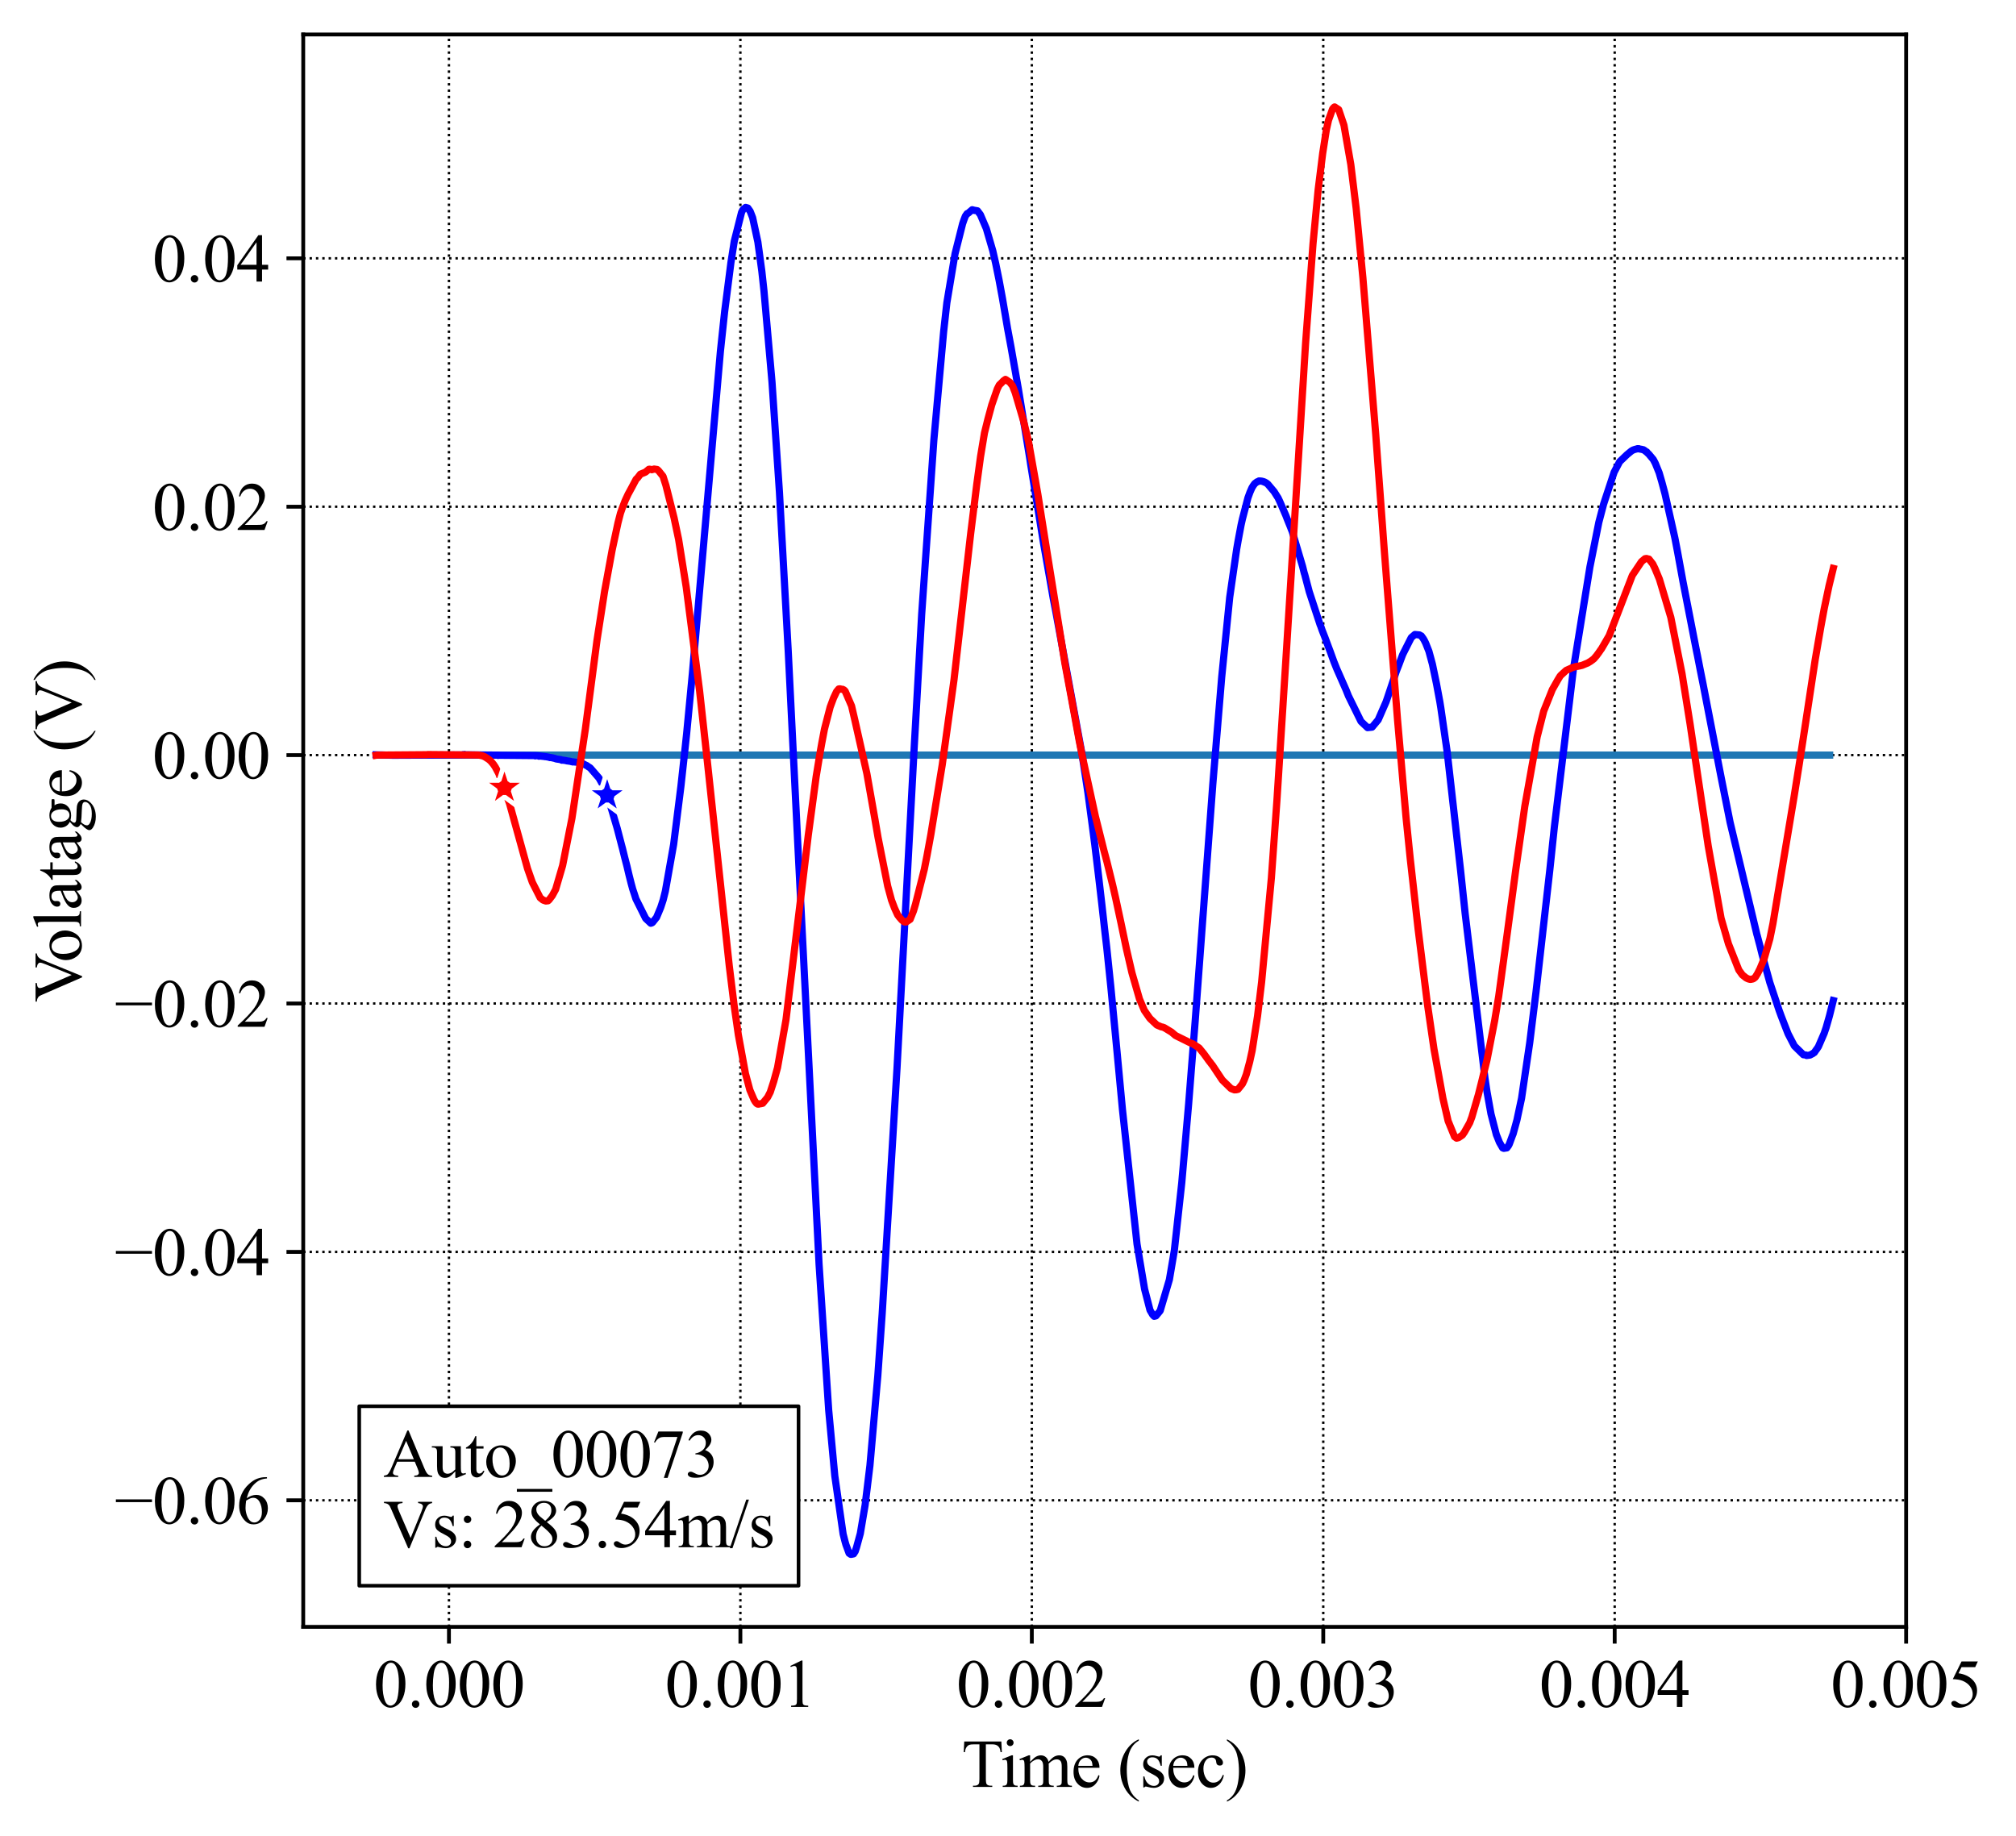 <?xml version="1.0" encoding="utf-8" standalone="no"?>
<!DOCTYPE svg PUBLIC "-//W3C//DTD SVG 1.1//EN"
  "http://www.w3.org/Graphics/SVG/1.1/DTD/svg11.dtd">
<svg height="383.472pt" version="1.1" viewBox="0 0 421.087 383.472" width="421.087pt" xmlns="http://www.w3.org/2000/svg" xmlns:xlink="http://www.w3.org/1999/xlink">
 <defs>
  <style type="text/css">*{stroke-linecap:butt;stroke-linejoin:round;}</style>
 </defs>
 <g id="figure_1">
  <g id="patch_1">
   <path d="M 0 383.472 
L 421.087 383.472 
L 421.087 0 
L 0 0 
z
" style="fill:#ffffff;"/>
  </g>
  <g id="axes_1">
   <g id="patch_2">
    <path d="M 63.337 339.84 
L 398.137 339.84 
L 398.137 7.2 
L 63.337 7.2 
z
" style="fill:#ffffff;"/>
   </g>
   <g id="matplotlib.axis_1">
    <g id="xtick_1">
     <g id="line2d_1">
      <path clip-path="url(#pf84d9de9af)" d="M 93.773 339.84 
L 93.773 7.2 
" style="fill:none;stroke:#000000;stroke-dasharray:0.5,0.825;stroke-dashoffset:0;stroke-width:0.5;"/>
     </g>
     <g id="line2d_2">
      <defs>
       <path d="M 0 0 
L 0 3.5 
" id="md1c9719a63" style="stroke:#000000;stroke-width:0.8;"/>
      </defs>
      <g>
       <use style="stroke:#000000;stroke-width:0.8;" x="93.773" xlink:href="#md1c9719a63" y="339.84"/>
      </g>
     </g>
     <g id="text_1">
      <!-- 0.000 -->
      <g transform="translate(78.023 356.561)scale(0.14 -0.14)">
       <defs>
        <path d="M 231 2094 
Q 231 2819 450 3342 
Q 669 3866 1031 4122 
Q 1313 4325 1613 4325 
Q 2100 4325 2488 3828 
Q 2972 3213 2972 2159 
Q 2972 1422 2759 906 
Q 2547 391 2217 158 
Q 1888 -75 1581 -75 
Q 975 -75 572 641 
Q 231 1244 231 2094 
z
M 844 2016 
Q 844 1141 1059 588 
Q 1238 122 1591 122 
Q 1759 122 1940 273 
Q 2122 425 2216 781 
Q 2359 1319 2359 2297 
Q 2359 3022 2209 3506 
Q 2097 3866 1919 4016 
Q 1791 4119 1609 4119 
Q 1397 4119 1231 3928 
Q 1006 3669 925 3112 
Q 844 2556 844 2016 
z
" id="TimesNewRomanPSMT-30" transform="scale(0.016)"/>
        <path d="M 800 606 
Q 947 606 1047 504 
Q 1147 403 1147 259 
Q 1147 116 1045 14 
Q 944 -88 800 -88 
Q 656 -88 554 14 
Q 453 116 453 259 
Q 453 406 554 506 
Q 656 606 800 606 
z
" id="TimesNewRomanPSMT-2e" transform="scale(0.016)"/>
       </defs>
       <use xlink:href="#TimesNewRomanPSMT-30"/>
       <use x="50" xlink:href="#TimesNewRomanPSMT-2e"/>
       <use x="75" xlink:href="#TimesNewRomanPSMT-30"/>
       <use x="125" xlink:href="#TimesNewRomanPSMT-30"/>
       <use x="175" xlink:href="#TimesNewRomanPSMT-30"/>
      </g>
     </g>
    </g>
    <g id="xtick_2">
     <g id="line2d_3">
      <path clip-path="url(#pf84d9de9af)" d="M 154.646 339.84 
L 154.646 7.2 
" style="fill:none;stroke:#000000;stroke-dasharray:0.5,0.825;stroke-dashoffset:0;stroke-width:0.5;"/>
     </g>
     <g id="line2d_4">
      <g>
       <use style="stroke:#000000;stroke-width:0.8;" x="154.646" xlink:href="#md1c9719a63" y="339.84"/>
      </g>
     </g>
     <g id="text_2">
      <!-- 0.001 -->
      <g transform="translate(138.896 356.561)scale(0.14 -0.14)">
       <defs>
        <path d="M 750 3822 
L 1781 4325 
L 1884 4325 
L 1884 747 
Q 1884 391 1914 303 
Q 1944 216 2037 169 
Q 2131 122 2419 116 
L 2419 0 
L 825 0 
L 825 116 
Q 1125 122 1212 167 
Q 1300 213 1334 289 
Q 1369 366 1369 747 
L 1369 3034 
Q 1369 3497 1338 3628 
Q 1316 3728 1258 3775 
Q 1200 3822 1119 3822 
Q 1003 3822 797 3725 
L 750 3822 
z
" id="TimesNewRomanPSMT-31" transform="scale(0.016)"/>
       </defs>
       <use xlink:href="#TimesNewRomanPSMT-30"/>
       <use x="50" xlink:href="#TimesNewRomanPSMT-2e"/>
       <use x="75" xlink:href="#TimesNewRomanPSMT-30"/>
       <use x="125" xlink:href="#TimesNewRomanPSMT-30"/>
       <use x="175" xlink:href="#TimesNewRomanPSMT-31"/>
      </g>
     </g>
    </g>
    <g id="xtick_3">
     <g id="line2d_5">
      <path clip-path="url(#pf84d9de9af)" d="M 215.519 339.84 
L 215.519 7.2 
" style="fill:none;stroke:#000000;stroke-dasharray:0.5,0.825;stroke-dashoffset:0;stroke-width:0.5;"/>
     </g>
     <g id="line2d_6">
      <g>
       <use style="stroke:#000000;stroke-width:0.8;" x="215.519" xlink:href="#md1c9719a63" y="339.84"/>
      </g>
     </g>
     <g id="text_3">
      <!-- 0.002 -->
      <g transform="translate(199.769 356.561)scale(0.14 -0.14)">
       <defs>
        <path d="M 2934 816 
L 2638 0 
L 138 0 
L 138 116 
Q 1241 1122 1691 1759 
Q 2141 2397 2141 2925 
Q 2141 3328 1894 3587 
Q 1647 3847 1303 3847 
Q 991 3847 742 3664 
Q 494 3481 375 3128 
L 259 3128 
Q 338 3706 661 4015 
Q 984 4325 1469 4325 
Q 1984 4325 2329 3994 
Q 2675 3663 2675 3213 
Q 2675 2891 2525 2569 
Q 2294 2063 1775 1497 
Q 997 647 803 472 
L 1909 472 
Q 2247 472 2383 497 
Q 2519 522 2628 598 
Q 2738 675 2819 816 
L 2934 816 
z
" id="TimesNewRomanPSMT-32" transform="scale(0.016)"/>
       </defs>
       <use xlink:href="#TimesNewRomanPSMT-30"/>
       <use x="50" xlink:href="#TimesNewRomanPSMT-2e"/>
       <use x="75" xlink:href="#TimesNewRomanPSMT-30"/>
       <use x="125" xlink:href="#TimesNewRomanPSMT-30"/>
       <use x="175" xlink:href="#TimesNewRomanPSMT-32"/>
      </g>
     </g>
    </g>
    <g id="xtick_4">
     <g id="line2d_7">
      <path clip-path="url(#pf84d9de9af)" d="M 276.391 339.84 
L 276.391 7.2 
" style="fill:none;stroke:#000000;stroke-dasharray:0.5,0.825;stroke-dashoffset:0;stroke-width:0.5;"/>
     </g>
     <g id="line2d_8">
      <g>
       <use style="stroke:#000000;stroke-width:0.8;" x="276.391" xlink:href="#md1c9719a63" y="339.84"/>
      </g>
     </g>
     <g id="text_4">
      <!-- 0.003 -->
      <g transform="translate(260.641 356.561)scale(0.14 -0.14)">
       <defs>
        <path d="M 325 3431 
Q 506 3859 782 4092 
Q 1059 4325 1472 4325 
Q 1981 4325 2253 3994 
Q 2459 3747 2459 3466 
Q 2459 3003 1878 2509 
Q 2269 2356 2469 2072 
Q 2669 1788 2669 1403 
Q 2669 853 2319 450 
Q 1863 -75 997 -75 
Q 569 -75 414 31 
Q 259 138 259 259 
Q 259 350 332 419 
Q 406 488 509 488 
Q 588 488 669 463 
Q 722 447 909 348 
Q 1097 250 1169 231 
Q 1284 197 1416 197 
Q 1734 197 1970 444 
Q 2206 691 2206 1028 
Q 2206 1275 2097 1509 
Q 2016 1684 1919 1775 
Q 1784 1900 1550 2001 
Q 1316 2103 1072 2103 
L 972 2103 
L 972 2197 
Q 1219 2228 1467 2375 
Q 1716 2522 1828 2728 
Q 1941 2934 1941 3181 
Q 1941 3503 1739 3701 
Q 1538 3900 1238 3900 
Q 753 3900 428 3381 
L 325 3431 
z
" id="TimesNewRomanPSMT-33" transform="scale(0.016)"/>
       </defs>
       <use xlink:href="#TimesNewRomanPSMT-30"/>
       <use x="50" xlink:href="#TimesNewRomanPSMT-2e"/>
       <use x="75" xlink:href="#TimesNewRomanPSMT-30"/>
       <use x="125" xlink:href="#TimesNewRomanPSMT-30"/>
       <use x="175" xlink:href="#TimesNewRomanPSMT-33"/>
      </g>
     </g>
    </g>
    <g id="xtick_5">
     <g id="line2d_9">
      <path clip-path="url(#pf84d9de9af)" d="M 337.264 339.84 
L 337.264 7.2 
" style="fill:none;stroke:#000000;stroke-dasharray:0.5,0.825;stroke-dashoffset:0;stroke-width:0.5;"/>
     </g>
     <g id="line2d_10">
      <g>
       <use style="stroke:#000000;stroke-width:0.8;" x="337.264" xlink:href="#md1c9719a63" y="339.84"/>
      </g>
     </g>
     <g id="text_5">
      <!-- 0.004 -->
      <g transform="translate(321.514 356.561)scale(0.14 -0.14)">
       <defs>
        <path d="M 2978 1563 
L 2978 1119 
L 2409 1119 
L 2409 0 
L 1894 0 
L 1894 1119 
L 100 1119 
L 100 1519 
L 2066 4325 
L 2409 4325 
L 2409 1563 
L 2978 1563 
z
M 1894 1563 
L 1894 3666 
L 406 1563 
L 1894 1563 
z
" id="TimesNewRomanPSMT-34" transform="scale(0.016)"/>
       </defs>
       <use xlink:href="#TimesNewRomanPSMT-30"/>
       <use x="50" xlink:href="#TimesNewRomanPSMT-2e"/>
       <use x="75" xlink:href="#TimesNewRomanPSMT-30"/>
       <use x="125" xlink:href="#TimesNewRomanPSMT-30"/>
       <use x="175" xlink:href="#TimesNewRomanPSMT-34"/>
      </g>
     </g>
    </g>
    <g id="xtick_6">
     <g id="line2d_11">
      <path clip-path="url(#pf84d9de9af)" d="M 398.137 339.84 
L 398.137 7.2 
" style="fill:none;stroke:#000000;stroke-dasharray:0.5,0.825;stroke-dashoffset:0;stroke-width:0.5;"/>
     </g>
     <g id="line2d_12">
      <g>
       <use style="stroke:#000000;stroke-width:0.8;" x="398.137" xlink:href="#md1c9719a63" y="339.84"/>
      </g>
     </g>
     <g id="text_6">
      <!-- 0.005 -->
      <g transform="translate(382.387 356.561)scale(0.14 -0.14)">
       <defs>
        <path d="M 2778 4238 
L 2534 3706 
L 1259 3706 
L 981 3138 
Q 1809 3016 2294 2522 
Q 2709 2097 2709 1522 
Q 2709 1188 2573 903 
Q 2438 619 2231 419 
Q 2025 219 1772 97 
Q 1413 -75 1034 -75 
Q 653 -75 479 54 
Q 306 184 306 341 
Q 306 428 378 495 
Q 450 563 559 563 
Q 641 563 702 538 
Q 763 513 909 409 
Q 1144 247 1384 247 
Q 1750 247 2026 523 
Q 2303 800 2303 1197 
Q 2303 1581 2056 1914 
Q 1809 2247 1375 2428 
Q 1034 2569 447 2591 
L 1259 4238 
L 2778 4238 
z
" id="TimesNewRomanPSMT-35" transform="scale(0.016)"/>
       </defs>
       <use xlink:href="#TimesNewRomanPSMT-30"/>
       <use x="50" xlink:href="#TimesNewRomanPSMT-2e"/>
       <use x="75" xlink:href="#TimesNewRomanPSMT-30"/>
       <use x="125" xlink:href="#TimesNewRomanPSMT-30"/>
       <use x="175" xlink:href="#TimesNewRomanPSMT-35"/>
      </g>
     </g>
    </g>
    <g id="text_7">
     <!-- Time (sec) -->
     <g transform="translate(200.859 373.277)scale(0.14 -0.14)">
      <defs>
       <path d="M 3703 4238 
L 3750 3244 
L 3631 3244 
Q 3597 3506 3538 3619 
Q 3441 3800 3280 3886 
Q 3119 3972 2856 3972 
L 2259 3972 
L 2259 734 
Q 2259 344 2344 247 
Q 2463 116 2709 116 
L 2856 116 
L 2856 0 
L 1059 0 
L 1059 116 
L 1209 116 
Q 1478 116 1591 278 
Q 1659 378 1659 734 
L 1659 3972 
L 1150 3972 
Q 853 3972 728 3928 
Q 566 3869 450 3700 
Q 334 3531 313 3244 
L 194 3244 
L 244 4238 
L 3703 4238 
z
" id="TimesNewRomanPSMT-54" transform="scale(0.016)"/>
       <path d="M 928 4444 
Q 1059 4444 1151 4351 
Q 1244 4259 1244 4128 
Q 1244 3997 1151 3903 
Q 1059 3809 928 3809 
Q 797 3809 703 3903 
Q 609 3997 609 4128 
Q 609 4259 701 4351 
Q 794 4444 928 4444 
z
M 1188 2947 
L 1188 647 
Q 1188 378 1227 289 
Q 1266 200 1342 156 
Q 1419 113 1622 113 
L 1622 0 
L 231 0 
L 231 113 
Q 441 113 512 153 
Q 584 194 626 287 
Q 669 381 669 647 
L 669 1750 
Q 669 2216 641 2353 
Q 619 2453 572 2492 
Q 525 2531 444 2531 
Q 356 2531 231 2484 
L 188 2597 
L 1050 2947 
L 1188 2947 
z
" id="TimesNewRomanPSMT-69" transform="scale(0.016)"/>
       <path d="M 1050 2338 
Q 1363 2650 1419 2697 
Q 1559 2816 1721 2881 
Q 1884 2947 2044 2947 
Q 2313 2947 2506 2790 
Q 2700 2634 2766 2338 
Q 3088 2713 3309 2830 
Q 3531 2947 3766 2947 
Q 3994 2947 4170 2830 
Q 4347 2713 4450 2447 
Q 4519 2266 4519 1878 
L 4519 647 
Q 4519 378 4559 278 
Q 4591 209 4675 161 
Q 4759 113 4950 113 
L 4950 0 
L 3538 0 
L 3538 113 
L 3597 113 
Q 3781 113 3884 184 
Q 3956 234 3988 344 
Q 4000 397 4000 647 
L 4000 1878 
Q 4000 2228 3916 2372 
Q 3794 2572 3525 2572 
Q 3359 2572 3192 2489 
Q 3025 2406 2788 2181 
L 2781 2147 
L 2788 2013 
L 2788 647 
Q 2788 353 2820 281 
Q 2853 209 2943 161 
Q 3034 113 3253 113 
L 3253 0 
L 1806 0 
L 1806 113 
Q 2044 113 2133 169 
Q 2222 225 2256 338 
Q 2272 391 2272 647 
L 2272 1878 
Q 2272 2228 2169 2381 
Q 2031 2581 1784 2581 
Q 1616 2581 1450 2491 
Q 1191 2353 1050 2181 
L 1050 647 
Q 1050 366 1089 281 
Q 1128 197 1204 155 
Q 1281 113 1516 113 
L 1516 0 
L 100 0 
L 100 113 
Q 297 113 375 155 
Q 453 197 493 289 
Q 534 381 534 647 
L 534 1741 
Q 534 2213 506 2350 
Q 484 2453 437 2492 
Q 391 2531 309 2531 
Q 222 2531 100 2484 
L 53 2597 
L 916 2947 
L 1050 2947 
L 1050 2338 
z
" id="TimesNewRomanPSMT-6d" transform="scale(0.016)"/>
       <path d="M 681 1784 
Q 678 1147 991 784 
Q 1303 422 1725 422 
Q 2006 422 2214 576 
Q 2422 731 2563 1106 
L 2659 1044 
Q 2594 616 2278 264 
Q 1963 -88 1488 -88 
Q 972 -88 605 314 
Q 238 716 238 1394 
Q 238 2128 614 2539 
Q 991 2950 1559 2950 
Q 2041 2950 2350 2633 
Q 2659 2316 2659 1784 
L 681 1784 
z
M 681 1966 
L 2006 1966 
Q 1991 2241 1941 2353 
Q 1863 2528 1708 2628 
Q 1553 2728 1384 2728 
Q 1125 2728 920 2526 
Q 716 2325 681 1966 
z
" id="TimesNewRomanPSMT-65" transform="scale(0.016)"/>
       <path id="TimesNewRomanPSMT-20" transform="scale(0.016)"/>
       <path d="M 1988 -1253 
L 1988 -1369 
Q 1516 -1131 1200 -813 
Q 750 -359 506 256 
Q 263 872 263 1534 
Q 263 2503 741 3301 
Q 1219 4100 1988 4444 
L 1988 4313 
Q 1603 4100 1356 3731 
Q 1109 3363 987 2797 
Q 866 2231 866 1616 
Q 866 947 969 400 
Q 1050 -31 1165 -292 
Q 1281 -553 1476 -793 
Q 1672 -1034 1988 -1253 
z
" id="TimesNewRomanPSMT-28" transform="scale(0.016)"/>
       <path d="M 2050 2947 
L 2050 1972 
L 1947 1972 
Q 1828 2431 1642 2597 
Q 1456 2763 1169 2763 
Q 950 2763 815 2647 
Q 681 2531 681 2391 
Q 681 2216 781 2091 
Q 878 1963 1175 1819 
L 1631 1597 
Q 2266 1288 2266 781 
Q 2266 391 1970 151 
Q 1675 -88 1309 -88 
Q 1047 -88 709 6 
Q 606 38 541 38 
Q 469 38 428 -44 
L 325 -44 
L 325 978 
L 428 978 
Q 516 541 762 319 
Q 1009 97 1316 97 
Q 1531 97 1667 223 
Q 1803 350 1803 528 
Q 1803 744 1651 891 
Q 1500 1038 1047 1263 
Q 594 1488 453 1669 
Q 313 1847 313 2119 
Q 313 2472 555 2709 
Q 797 2947 1181 2947 
Q 1350 2947 1591 2875 
Q 1750 2828 1803 2828 
Q 1853 2828 1881 2850 
Q 1909 2872 1947 2947 
L 2050 2947 
z
" id="TimesNewRomanPSMT-73" transform="scale(0.016)"/>
       <path d="M 2631 1088 
Q 2516 522 2178 217 
Q 1841 -88 1431 -88 
Q 944 -88 581 321 
Q 219 731 219 1428 
Q 219 2103 620 2525 
Q 1022 2947 1584 2947 
Q 2006 2947 2278 2723 
Q 2550 2500 2550 2259 
Q 2550 2141 2473 2067 
Q 2397 1994 2259 1994 
Q 2075 1994 1981 2113 
Q 1928 2178 1911 2362 
Q 1894 2547 1784 2644 
Q 1675 2738 1481 2738 
Q 1169 2738 978 2506 
Q 725 2200 725 1697 
Q 725 1184 976 792 
Q 1228 400 1656 400 
Q 1963 400 2206 609 
Q 2378 753 2541 1131 
L 2631 1088 
z
" id="TimesNewRomanPSMT-63" transform="scale(0.016)"/>
       <path d="M 144 4313 
L 144 4444 
Q 619 4209 934 3891 
Q 1381 3434 1625 2820 
Q 1869 2206 1869 1541 
Q 1869 572 1392 -226 
Q 916 -1025 144 -1369 
L 144 -1253 
Q 528 -1038 776 -670 
Q 1025 -303 1145 264 
Q 1266 831 1266 1447 
Q 1266 2113 1163 2663 
Q 1084 3094 967 3353 
Q 850 3613 656 3853 
Q 463 4094 144 4313 
z
" id="TimesNewRomanPSMT-29" transform="scale(0.016)"/>
      </defs>
      <use xlink:href="#TimesNewRomanPSMT-54"/>
      <use x="57.584" xlink:href="#TimesNewRomanPSMT-69"/>
      <use x="85.367" xlink:href="#TimesNewRomanPSMT-6d"/>
      <use x="163.15" xlink:href="#TimesNewRomanPSMT-65"/>
      <use x="207.535" xlink:href="#TimesNewRomanPSMT-20"/>
      <use x="232.535" xlink:href="#TimesNewRomanPSMT-28"/>
      <use x="265.836" xlink:href="#TimesNewRomanPSMT-73"/>
      <use x="304.752" xlink:href="#TimesNewRomanPSMT-65"/>
      <use x="349.137" xlink:href="#TimesNewRomanPSMT-63"/>
      <use x="393.521" xlink:href="#TimesNewRomanPSMT-29"/>
     </g>
    </g>
   </g>
   <g id="matplotlib.axis_2">
    <g id="ytick_1">
     <g id="line2d_13">
      <path clip-path="url(#pf84d9de9af)" d="M 63.337 313.4 
L 398.137 313.4 
" style="fill:none;stroke:#000000;stroke-dasharray:0.5,0.825;stroke-dashoffset:0;stroke-width:0.5;"/>
     </g>
     <g id="line2d_14">
      <defs>
       <path d="M 0 0 
L -3.5 0 
" id="mf1ebe497a2" style="stroke:#000000;stroke-width:0.8;"/>
      </defs>
      <g>
       <use style="stroke:#000000;stroke-width:0.8;" x="63.337" xlink:href="#mf1ebe497a2" y="313.4"/>
      </g>
     </g>
     <g id="text_8">
      <!-- −0.06 -->
      <g transform="translate(23.942 318.261)scale(0.14 -0.14)">
       <defs>
        <path d="M 3484 2000 
L 116 2000 
L 116 2256 
L 3484 2256 
L 3484 2000 
z
" id="TimesNewRomanPSMT-2212" transform="scale(0.016)"/>
        <path d="M 2869 4325 
L 2869 4209 
Q 2456 4169 2195 4045 
Q 1934 3922 1679 3669 
Q 1425 3416 1258 3105 
Q 1091 2794 978 2366 
Q 1428 2675 1881 2675 
Q 2316 2675 2634 2325 
Q 2953 1975 2953 1425 
Q 2953 894 2631 456 
Q 2244 -75 1606 -75 
Q 1172 -75 869 213 
Q 275 772 275 1663 
Q 275 2231 503 2743 
Q 731 3256 1154 3653 
Q 1578 4050 1965 4187 
Q 2353 4325 2688 4325 
L 2869 4325 
z
M 925 2138 
Q 869 1716 869 1456 
Q 869 1156 980 804 
Q 1091 453 1309 247 
Q 1469 100 1697 100 
Q 1969 100 2183 356 
Q 2397 613 2397 1088 
Q 2397 1622 2184 2012 
Q 1972 2403 1581 2403 
Q 1463 2403 1327 2353 
Q 1191 2303 925 2138 
z
" id="TimesNewRomanPSMT-36" transform="scale(0.016)"/>
       </defs>
       <use xlink:href="#TimesNewRomanPSMT-2212"/>
       <use x="56.396" xlink:href="#TimesNewRomanPSMT-30"/>
       <use x="106.396" xlink:href="#TimesNewRomanPSMT-2e"/>
       <use x="131.396" xlink:href="#TimesNewRomanPSMT-30"/>
       <use x="181.396" xlink:href="#TimesNewRomanPSMT-36"/>
      </g>
     </g>
    </g>
    <g id="ytick_2">
     <g id="line2d_15">
      <path clip-path="url(#pf84d9de9af)" d="M 63.337 261.512 
L 398.137 261.512 
" style="fill:none;stroke:#000000;stroke-dasharray:0.5,0.825;stroke-dashoffset:0;stroke-width:0.5;"/>
     </g>
     <g id="line2d_16">
      <g>
       <use style="stroke:#000000;stroke-width:0.8;" x="63.337" xlink:href="#mf1ebe497a2" y="261.512"/>
      </g>
     </g>
     <g id="text_9">
      <!-- −0.04 -->
      <g transform="translate(23.942 266.373)scale(0.14 -0.14)">
       <use xlink:href="#TimesNewRomanPSMT-2212"/>
       <use x="56.396" xlink:href="#TimesNewRomanPSMT-30"/>
       <use x="106.396" xlink:href="#TimesNewRomanPSMT-2e"/>
       <use x="131.396" xlink:href="#TimesNewRomanPSMT-30"/>
       <use x="181.396" xlink:href="#TimesNewRomanPSMT-34"/>
      </g>
     </g>
    </g>
    <g id="ytick_3">
     <g id="line2d_17">
      <path clip-path="url(#pf84d9de9af)" d="M 63.337 209.624 
L 398.137 209.624 
" style="fill:none;stroke:#000000;stroke-dasharray:0.5,0.825;stroke-dashoffset:0;stroke-width:0.5;"/>
     </g>
     <g id="line2d_18">
      <g>
       <use style="stroke:#000000;stroke-width:0.8;" x="63.337" xlink:href="#mf1ebe497a2" y="209.624"/>
      </g>
     </g>
     <g id="text_10">
      <!-- −0.02 -->
      <g transform="translate(23.942 214.484)scale(0.14 -0.14)">
       <use xlink:href="#TimesNewRomanPSMT-2212"/>
       <use x="56.396" xlink:href="#TimesNewRomanPSMT-30"/>
       <use x="106.396" xlink:href="#TimesNewRomanPSMT-2e"/>
       <use x="131.396" xlink:href="#TimesNewRomanPSMT-30"/>
       <use x="181.396" xlink:href="#TimesNewRomanPSMT-32"/>
      </g>
     </g>
    </g>
    <g id="ytick_4">
     <g id="line2d_19">
      <path clip-path="url(#pf84d9de9af)" d="M 63.337 157.735 
L 398.137 157.735 
" style="fill:none;stroke:#000000;stroke-dasharray:0.5,0.825;stroke-dashoffset:0;stroke-width:0.5;"/>
     </g>
     <g id="line2d_20">
      <g>
       <use style="stroke:#000000;stroke-width:0.8;" x="63.337" xlink:href="#mf1ebe497a2" y="157.735"/>
      </g>
     </g>
     <g id="text_11">
      <!-- 0.00 -->
      <g transform="translate(31.837 162.596)scale(0.14 -0.14)">
       <use xlink:href="#TimesNewRomanPSMT-30"/>
       <use x="50" xlink:href="#TimesNewRomanPSMT-2e"/>
       <use x="75" xlink:href="#TimesNewRomanPSMT-30"/>
       <use x="125" xlink:href="#TimesNewRomanPSMT-30"/>
      </g>
     </g>
    </g>
    <g id="ytick_5">
     <g id="line2d_21">
      <path clip-path="url(#pf84d9de9af)" d="M 63.337 105.847 
L 398.137 105.847 
" style="fill:none;stroke:#000000;stroke-dasharray:0.5,0.825;stroke-dashoffset:0;stroke-width:0.5;"/>
     </g>
     <g id="line2d_22">
      <g>
       <use style="stroke:#000000;stroke-width:0.8;" x="63.337" xlink:href="#mf1ebe497a2" y="105.847"/>
      </g>
     </g>
     <g id="text_12">
      <!-- 0.02 -->
      <g transform="translate(31.837 110.708)scale(0.14 -0.14)">
       <use xlink:href="#TimesNewRomanPSMT-30"/>
       <use x="50" xlink:href="#TimesNewRomanPSMT-2e"/>
       <use x="75" xlink:href="#TimesNewRomanPSMT-30"/>
       <use x="125" xlink:href="#TimesNewRomanPSMT-32"/>
      </g>
     </g>
    </g>
    <g id="ytick_6">
     <g id="line2d_23">
      <path clip-path="url(#pf84d9de9af)" d="M 63.337 53.959 
L 398.137 53.959 
" style="fill:none;stroke:#000000;stroke-dasharray:0.5,0.825;stroke-dashoffset:0;stroke-width:0.5;"/>
     </g>
     <g id="line2d_24">
      <g>
       <use style="stroke:#000000;stroke-width:0.8;" x="63.337" xlink:href="#mf1ebe497a2" y="53.959"/>
      </g>
     </g>
     <g id="text_13">
      <!-- 0.04 -->
      <g transform="translate(31.837 58.819)scale(0.14 -0.14)">
       <use xlink:href="#TimesNewRomanPSMT-30"/>
       <use x="50" xlink:href="#TimesNewRomanPSMT-2e"/>
       <use x="75" xlink:href="#TimesNewRomanPSMT-30"/>
       <use x="125" xlink:href="#TimesNewRomanPSMT-34"/>
      </g>
     </g>
    </g>
    <g id="text_14">
     <!-- Volatage (V) -->
     <g transform="translate(16.921 209.352)rotate(-90)scale(0.14 -0.14)">
      <defs>
       <path d="M 4544 4238 
L 4544 4122 
Q 4319 4081 4203 3978 
Q 4038 3825 3909 3509 
L 2431 -97 
L 2316 -97 
L 728 3556 
Q 606 3838 556 3900 
Q 478 3997 364 4051 
Q 250 4106 56 4122 
L 56 4238 
L 1788 4238 
L 1788 4122 
Q 1494 4094 1406 4022 
Q 1319 3950 1319 3838 
Q 1319 3681 1463 3350 
L 2541 866 
L 3541 3319 
Q 3688 3681 3688 3822 
Q 3688 3913 3597 3995 
Q 3506 4078 3291 4113 
Q 3275 4116 3238 4122 
L 3238 4238 
L 4544 4238 
z
" id="TimesNewRomanPSMT-56" transform="scale(0.016)"/>
       <path d="M 1600 2947 
Q 2250 2947 2644 2453 
Q 2978 2031 2978 1484 
Q 2978 1100 2793 706 
Q 2609 313 2286 112 
Q 1963 -88 1566 -88 
Q 919 -88 538 428 
Q 216 863 216 1403 
Q 216 1797 411 2186 
Q 606 2575 925 2761 
Q 1244 2947 1600 2947 
z
M 1503 2744 
Q 1338 2744 1170 2645 
Q 1003 2547 900 2300 
Q 797 2053 797 1666 
Q 797 1041 1045 587 
Q 1294 134 1700 134 
Q 2003 134 2200 384 
Q 2397 634 2397 1244 
Q 2397 2006 2069 2444 
Q 1847 2744 1503 2744 
z
" id="TimesNewRomanPSMT-6f" transform="scale(0.016)"/>
       <path d="M 1184 4444 
L 1184 647 
Q 1184 378 1223 290 
Q 1263 203 1344 158 
Q 1425 113 1647 113 
L 1647 0 
L 244 0 
L 244 113 
Q 441 113 512 153 
Q 584 194 625 287 
Q 666 381 666 647 
L 666 3247 
Q 666 3731 644 3842 
Q 622 3953 573 3993 
Q 525 4034 450 4034 
Q 369 4034 244 3984 
L 191 4094 
L 1044 4444 
L 1184 4444 
z
" id="TimesNewRomanPSMT-6c" transform="scale(0.016)"/>
       <path d="M 1822 413 
Q 1381 72 1269 19 
Q 1100 -59 909 -59 
Q 613 -59 420 144 
Q 228 347 228 678 
Q 228 888 322 1041 
Q 450 1253 767 1440 
Q 1084 1628 1822 1897 
L 1822 2009 
Q 1822 2438 1686 2597 
Q 1550 2756 1291 2756 
Q 1094 2756 978 2650 
Q 859 2544 859 2406 
L 866 2225 
Q 866 2081 792 2003 
Q 719 1925 600 1925 
Q 484 1925 411 2006 
Q 338 2088 338 2228 
Q 338 2497 613 2722 
Q 888 2947 1384 2947 
Q 1766 2947 2009 2819 
Q 2194 2722 2281 2516 
Q 2338 2381 2338 1966 
L 2338 994 
Q 2338 584 2353 492 
Q 2369 400 2405 369 
Q 2441 338 2488 338 
Q 2538 338 2575 359 
Q 2641 400 2828 588 
L 2828 413 
Q 2478 -56 2159 -56 
Q 2006 -56 1915 50 
Q 1825 156 1822 413 
z
M 1822 616 
L 1822 1706 
Q 1350 1519 1213 1441 
Q 966 1303 859 1153 
Q 753 1003 753 825 
Q 753 600 887 451 
Q 1022 303 1197 303 
Q 1434 303 1822 616 
z
" id="TimesNewRomanPSMT-61" transform="scale(0.016)"/>
       <path d="M 1031 3803 
L 1031 2863 
L 1700 2863 
L 1700 2644 
L 1031 2644 
L 1031 788 
Q 1031 509 1111 412 
Q 1191 316 1316 316 
Q 1419 316 1516 380 
Q 1613 444 1666 569 
L 1788 569 
Q 1678 263 1478 108 
Q 1278 -47 1066 -47 
Q 922 -47 784 33 
Q 647 113 581 261 
Q 516 409 516 719 
L 516 2644 
L 63 2644 
L 63 2747 
Q 234 2816 414 2980 
Q 594 3144 734 3369 
Q 806 3488 934 3803 
L 1031 3803 
z
" id="TimesNewRomanPSMT-74" transform="scale(0.016)"/>
       <path d="M 966 1044 
Q 703 1172 562 1401 
Q 422 1631 422 1909 
Q 422 2334 742 2640 
Q 1063 2947 1563 2947 
Q 1972 2947 2272 2747 
L 2878 2747 
Q 3013 2747 3034 2739 
Q 3056 2731 3066 2713 
Q 3084 2684 3084 2613 
Q 3084 2531 3069 2500 
Q 3059 2484 3036 2475 
Q 3013 2466 2878 2466 
L 2506 2466 
Q 2681 2241 2681 1891 
Q 2681 1491 2375 1206 
Q 2069 922 1553 922 
Q 1341 922 1119 984 
Q 981 866 932 777 
Q 884 688 884 625 
Q 884 572 936 522 
Q 988 472 1138 450 
Q 1225 438 1575 428 
Q 2219 413 2409 384 
Q 2700 344 2873 169 
Q 3047 -6 3047 -263 
Q 3047 -616 2716 -925 
Q 2228 -1381 1444 -1381 
Q 841 -1381 425 -1109 
Q 191 -953 191 -784 
Q 191 -709 225 -634 
Q 278 -519 444 -313 
Q 466 -284 763 25 
Q 600 122 533 198 
Q 466 275 466 372 
Q 466 481 555 628 
Q 644 775 966 1044 
z
M 1509 2797 
Q 1278 2797 1122 2612 
Q 966 2428 966 2047 
Q 966 1553 1178 1281 
Q 1341 1075 1591 1075 
Q 1828 1075 1981 1253 
Q 2134 1431 2134 1813 
Q 2134 2309 1919 2591 
Q 1759 2797 1509 2797 
z
M 934 0 
Q 788 -159 713 -296 
Q 638 -434 638 -550 
Q 638 -700 819 -813 
Q 1131 -1006 1722 -1006 
Q 2284 -1006 2551 -807 
Q 2819 -609 2819 -384 
Q 2819 -222 2659 -153 
Q 2497 -84 2016 -72 
Q 1313 -53 934 0 
z
" id="TimesNewRomanPSMT-67" transform="scale(0.016)"/>
      </defs>
      <use xlink:href="#TimesNewRomanPSMT-56"/>
      <use x="59.342" xlink:href="#TimesNewRomanPSMT-6f"/>
      <use x="109.342" xlink:href="#TimesNewRomanPSMT-6c"/>
      <use x="137.125" xlink:href="#TimesNewRomanPSMT-61"/>
      <use x="181.51" xlink:href="#TimesNewRomanPSMT-74"/>
      <use x="209.293" xlink:href="#TimesNewRomanPSMT-61"/>
      <use x="253.678" xlink:href="#TimesNewRomanPSMT-67"/>
      <use x="303.678" xlink:href="#TimesNewRomanPSMT-65"/>
      <use x="348.062" xlink:href="#TimesNewRomanPSMT-20"/>
      <use x="373.062" xlink:href="#TimesNewRomanPSMT-28"/>
      <use x="406.363" xlink:href="#TimesNewRomanPSMT-56"/>
      <use x="478.58" xlink:href="#TimesNewRomanPSMT-29"/>
     </g>
    </g>
   </g>
   <g id="LineCollection_1">
    <path clip-path="url(#pf84d9de9af)" d="M 78.555 157.735 
L 382.919 157.735 
" style="fill:none;stroke:#1f77b4;stroke-width:1.5;"/>
   </g>
   <g id="line2d_25">
    <path clip-path="url(#pf84d9de9af)" d="M 78.555 157.672 
L 82.055 157.769 
L 82.207 157.769 
L 96.543 157.705 
L 96.695 157.64 
L 96.878 157.705 
L 97.03 157.607 
L 97.121 157.705 
L 97.152 157.672 
L 104 157.737 
L 104.03 157.802 
L 104.091 157.737 
L 104.213 157.737 
L 104.365 157.769 
L 104.517 157.769 
L 111.761 157.834 
L 111.792 157.899 
L 111.883 157.834 
L 112.552 157.899 
L 112.583 157.964 
L 112.674 157.899 
L 112.857 157.932 
L 113.709 158.029 
L 113.861 158.061 
L 114.013 158.061 
L 114.196 158.094 
L 114.713 158.191 
L 114.866 158.256 
L 114.896 158.223 
L 115.474 158.321 
L 115.627 158.386 
L 115.779 158.386 
L 116.022 158.483 
L 116.235 158.548 
L 116.905 158.645 
L 117.057 158.677 
L 117.148 158.677 
L 117.179 158.71 
L 117.361 158.807 
L 117.483 158.775 
L 118.183 158.872 
L 118.396 158.937 
L 119.127 159.034 
L 119.34 159.099 
L 119.462 159.099 
L 119.614 159.164 
L 119.644 159.132 
L 120.557 159.229 
L 120.74 159.261 
L 121.136 159.359 
L 121.349 159.423 
L 121.683 159.488 
L 121.836 159.618 
L 121.957 159.618 
L 122.292 159.813 
L 122.536 159.91 
L 122.992 160.234 
L 123.114 160.299 
L 123.297 160.429 
L 125.123 162.537 
L 125.884 163.899 
L 126.036 164.223 
L 126.858 166.201 
L 127.192 167.174 
L 128.927 173.076 
L 129.901 176.806 
L 130.023 177.26 
L 130.479 179.108 
L 130.966 180.989 
L 131.271 182.287 
L 131.393 182.806 
L 131.819 184.492 
L 132.153 185.724 
L 132.458 186.632 
L 132.823 187.767 
L 134.862 191.854 
L 135.928 192.859 
L 136.141 192.794 
L 136.293 192.697 
L 137.145 191.627 
L 137.997 189.583 
L 138.241 188.838 
L 138.515 187.994 
L 138.971 186.178 
L 140.706 176.384 
L 142.228 164.223 
L 142.989 157.283 
L 143.415 153.294 
L 144.632 140.549 
L 150.476 73.354 
L 151.359 65.084 
L 152.668 54.868 
L 153.368 50.393 
L 154.889 44.361 
L 155.163 43.81 
L 155.742 43.323 
L 155.772 43.421 
L 155.863 43.356 
L 156.198 43.453 
L 156.685 44.134 
L 157.203 45.464 
L 158.298 50.555 
L 159.12 56.62 
L 159.577 60.803 
L 161.251 79.807 
L 162.803 102.8 
L 164.629 135.814 
L 166.76 178.784 
L 171.082 264.108 
L 173.09 294.56 
L 174.369 308.31 
L 176.104 320.439 
L 176.499 321.996 
L 176.682 322.644 
L 177.351 324.461 
L 177.686 324.688 
L 177.808 324.655 
L 177.838 324.688 
L 178.295 324.59 
L 178.63 324.071 
L 178.904 323.228 
L 179.695 320.342 
L 180.699 314.407 
L 181.704 306.138 
L 183.347 287.458 
L 184.261 274.453 
L 187.365 223.084 
L 190.987 155.467 
L 192.509 128.388 
L 195.065 91.839 
L 197.105 69.235 
L 197.774 63.235 
L 199.479 53.02 
L 201.061 46.729 
L 201.366 45.853 
L 201.64 45.139 
L 202.005 44.621 
L 202.096 44.621 
L 202.279 44.491 
L 203.07 43.81 
L 203.435 43.907 
L 203.588 43.972 
L 203.618 43.94 
L 204.166 44.037 
L 204.775 44.848 
L 206.023 47.766 
L 207.362 52.371 
L 207.97 55.031 
L 208.671 58.468 
L 209.401 62.425 
L 210.466 68.684 
L 211.166 72.446 
L 212.719 81.299 
L 215.093 95.795 
L 215.275 96.995 
L 217.954 113.405 
L 219.536 122.388 
L 219.993 125.015 
L 220.51 127.674 
L 225.989 157.445 
L 226.841 162.991 
L 227.237 165.618 
L 228.15 172.46 
L 228.667 176.417 
L 229.489 183.26 
L 230.159 189.032 
L 230.828 195.032 
L 231.163 197.886 
L 232.015 206.09 
L 233.233 218.803 
L 234.45 231.775 
L 237.494 259.892 
L 239.076 269.297 
L 240.203 273.675 
L 240.75 274.615 
L 240.842 274.713 
L 241.085 274.972 
L 241.45 274.875 
L 242.333 273.805 
L 244.251 267.319 
L 245.285 261.222 
L 246.838 247.082 
L 248.268 230.672 
L 249.638 213.322 
L 253.321 163.834 
L 255.177 141.489 
L 256.851 124.788 
L 258.312 114.67 
L 258.617 112.919 
L 259.225 109.675 
L 259.499 108.443 
L 260.656 104 
L 261.082 102.833 
L 261.478 101.925 
L 261.752 101.471 
L 262.086 101.017 
L 262.604 100.627 
L 262.878 100.563 
L 262.969 100.465 
L 263.03 100.498 
L 263.212 100.465 
L 263.395 100.498 
L 263.547 100.498 
L 263.791 100.595 
L 263.913 100.595 
L 264.095 100.725 
L 264.156 100.692 
L 264.217 100.757 
L 264.46 100.854 
L 264.613 100.984 
L 264.795 101.114 
L 266.134 102.703 
L 266.621 103.481 
L 266.956 104 
L 267.291 104.714 
L 268.569 107.665 
L 268.843 108.378 
L 269.513 110.032 
L 269.787 110.746 
L 269.908 111.038 
L 272.069 118.302 
L 272.435 119.761 
L 272.496 119.923 
L 273.47 123.62 
L 275.752 130.561 
L 275.844 130.755 
L 276.148 131.631 
L 276.757 133.187 
L 277.457 135.068 
L 277.883 136.203 
L 278.187 137.047 
L 278.613 138.214 
L 279.131 139.511 
L 279.252 139.803 
L 281.139 144.084 
L 281.657 145.381 
L 284.274 150.7 
L 285.644 151.997 
L 286.588 151.9 
L 287.866 150.375 
L 289.509 146.613 
L 289.844 145.641 
L 291.64 140.257 
L 292.249 138.7 
L 292.949 136.82 
L 293.101 136.495 
L 294.775 133.187 
L 295.536 132.539 
L 296.51 132.636 
L 296.845 132.863 
L 296.875 132.831 
L 296.906 132.928 
L 296.936 132.928 
L 297.271 133.382 
L 297.484 133.739 
L 297.788 134.355 
L 298.458 136.041 
L 299.188 138.733 
L 300.04 142.819 
L 300.741 146.581 
L 300.954 147.911 
L 302.262 156.959 
L 305.093 181.995 
L 306.036 190.881 
L 310.176 225.257 
L 310.602 228.11 
L 311.424 232.683 
L 312.55 237.029 
L 312.672 237.321 
L 313.189 238.618 
L 313.859 239.785 
L 314.102 239.883 
L 314.741 239.785 
L 315.076 239.331 
L 315.259 238.975 
L 315.928 237.159 
L 316.05 236.867 
L 316.841 233.98 
L 317.815 229.408 
L 319.52 217.798 
L 320.829 207.225 
L 323.72 181.67 
L 324.663 172.752 
L 328.651 139.706 
L 332.09 118.432 
L 333.947 109.124 
L 334.951 105.297 
L 337.142 98.649 
L 338.299 96.444 
L 339.851 94.952 
L 339.973 94.855 
L 340.643 94.304 
L 340.764 94.206 
L 341.099 94.012 
L 341.373 93.914 
L 341.586 93.85 
L 341.86 93.785 
L 342.012 93.72 
L 342.164 93.752 
L 342.286 93.72 
L 342.438 93.785 
L 342.986 93.882 
L 343.169 93.947 
L 343.26 93.947 
L 343.291 93.979 
L 343.473 94.077 
L 343.93 94.433 
L 343.96 94.401 
L 343.991 94.498 
L 344.021 94.498 
L 344.265 94.758 
L 344.386 94.855 
L 345.33 95.99 
L 345.573 96.444 
L 345.756 96.801 
L 346.547 98.747 
L 347.095 100.627 
L 347.765 103.125 
L 349.834 112.367 
L 350.413 115.383 
L 350.778 117.394 
L 351.539 121.545 
L 354.369 136.074 
L 354.552 136.949 
L 355.1 139.771 
L 355.709 142.819 
L 359.3 161.369 
L 359.483 162.31 
L 361.37 171.779 
L 366.97 195.226 
L 367.031 195.421 
L 367.64 197.723 
L 368.066 199.442 
L 368.948 202.62 
L 369.679 205.28 
L 369.77 205.539 
L 371.596 211.02 
L 372.022 212.187 
L 372.296 212.901 
L 372.875 214.393 
L 373.392 215.722 
L 373.514 216.014 
L 374.792 218.479 
L 376.679 220.327 
L 377.227 220.392 
L 377.349 220.489 
L 378.079 220.392 
L 378.414 220.198 
L 378.597 220.133 
L 378.779 219.971 
L 378.962 219.873 
L 379.358 219.289 
L 379.449 219.192 
L 379.814 218.641 
L 381.032 215.819 
L 381.336 214.911 
L 381.397 214.749 
L 381.945 212.836 
L 382.127 212.187 
L 382.919 209.009 
L 382.919 209.009 
" style="fill:none;stroke:#0000ff;stroke-linecap:square;stroke-width:1.5;"/>
   </g>
   <g id="line2d_26">
    <path clip-path="url(#pf84d9de9af)" d="M 78.555 157.765 
L 78.738 157.732 
L 89.177 157.651 
L 89.33 157.619 
L 89.543 157.619 
L 99.921 157.716 
L 100.195 157.765 
L 100.347 157.797 
L 100.834 157.894 
L 101.078 158.008 
L 101.291 158.105 
L 102.113 158.64 
L 102.387 158.883 
L 102.6 159.094 
L 103.087 159.678 
L 103.452 160.229 
L 104.182 161.591 
L 106.435 167.883 
L 110.178 181.422 
L 111.183 184.293 
L 112.826 187.536 
L 113.435 188.022 
L 114.013 188.217 
L 114.47 188.168 
L 114.683 187.973 
L 115.353 187.098 
L 116.053 185.801 
L 117.514 180.806 
L 119.462 170.931 
L 122.262 152.316 
L 124.697 133.734 
L 126.279 123.535 
L 127.862 114.892 
L 129.079 109.217 
L 129.597 107.206 
L 129.962 106.168 
L 130.571 104.579 
L 131.18 103.266 
L 131.971 101.806 
L 132.884 100.088 
L 133.158 99.844 
L 133.767 99.05 
L 134.619 98.709 
L 134.832 98.612 
L 135.532 98.028 
L 135.745 98.012 
L 136.141 98.126 
L 136.628 97.98 
L 137.267 98.077 
L 137.571 98.353 
L 138.484 99.488 
L 139.093 101.401 
L 140.797 108.179 
L 141.741 112.67 
L 143.324 122.594 
L 146.124 144.29 
L 147.676 158.429 
L 148.346 164.688 
L 152.333 201.853 
L 153.368 210.237 
L 154.22 216.171 
L 155.711 224.279 
L 156.624 227.684 
L 157.477 229.679 
L 157.72 230.1 
L 158.024 230.489 
L 158.237 230.635 
L 158.451 230.651 
L 158.785 230.57 
L 158.968 230.554 
L 159.303 230.473 
L 160.338 229.208 
L 160.885 228.138 
L 161.616 225.884 
L 162.407 223.014 
L 164.173 213.009 
L 167.46 185.865 
L 168.829 174.466 
L 170.473 162.224 
L 171.295 157.23 
L 171.629 155.332 
L 172.208 152.3 
L 173.395 147.711 
L 174.095 145.83 
L 174.399 145.182 
L 174.734 144.468 
L 175.191 143.917 
L 175.434 143.885 
L 175.799 143.982 
L 175.982 143.982 
L 176.256 144.112 
L 176.53 144.371 
L 177.869 147.468 
L 178.599 150.614 
L 181.065 161.591 
L 182.739 171.077 
L 183.408 174.985 
L 185.417 185.103 
L 186.208 188.022 
L 186.848 189.708 
L 187.487 191.103 
L 187.822 191.557 
L 188.217 192.011 
L 188.43 192.238 
L 188.887 192.578 
L 189.069 192.595 
L 189.283 192.595 
L 190.104 192.043 
L 190.804 190.292 
L 191.23 188.849 
L 193.057 181.617 
L 193.635 178.682 
L 194.426 174.353 
L 196.8 159.808 
L 199.266 141.987 
L 202.735 111.568 
L 204.014 101.223 
L 204.805 95.401 
L 205.627 90.44 
L 206.327 87.618 
L 207.149 84.586 
L 208.305 81.246 
L 208.731 80.402 
L 209.036 80.127 
L 209.371 79.786 
L 209.584 79.559 
L 210.01 79.251 
L 210.923 79.851 
L 211.501 80.613 
L 212.049 82.024 
L 213.814 88.024 
L 214.819 92.191 
L 216.767 103.168 
L 218.167 112.022 
L 222.428 138.55 
L 222.854 140.836 
L 223.767 145.733 
L 225.411 154.716 
L 226.08 158.04 
L 228.789 170.493 
L 230.585 177.677 
L 231.224 180.077 
L 232.411 184.909 
L 233.02 187.568 
L 234.176 192.951 
L 235.272 198.189 
L 236.428 203.199 
L 238.011 208.696 
L 239.016 211.064 
L 240.111 212.637 
L 240.294 212.847 
L 241.633 214.112 
L 242.577 214.517 
L 242.698 214.517 
L 242.911 214.582 
L 243.185 214.68 
L 244.707 215.604 
L 245.499 216.285 
L 245.651 216.366 
L 245.833 216.463 
L 248.847 217.955 
L 249.151 218.052 
L 249.547 218.312 
L 250.46 218.912 
L 251.403 220.063 
L 251.738 220.517 
L 252.56 221.652 
L 252.712 221.83 
L 253.047 222.284 
L 253.229 222.495 
L 255.299 225.609 
L 257.125 227.392 
L 257.856 227.668 
L 258.038 227.652 
L 258.19 227.652 
L 258.586 227.554 
L 259.499 226.419 
L 259.864 225.641 
L 260.321 224.425 
L 261.021 221.83 
L 261.538 219.479 
L 262.665 212.264 
L 263.517 205.145 
L 265.556 183.401 
L 266.713 167.234 
L 268.721 135.631 
L 272.709 71.598 
L 274.261 50.826 
L 275.326 39.621 
L 276.27 32.049 
L 277.031 27.168 
L 277.487 25.125 
L 278.339 22.758 
L 278.613 22.434 
L 278.765 22.336 
L 279.618 22.904 
L 280.713 26.131 
L 282.144 34.335 
L 283.27 43.562 
L 284.67 58.009 
L 287.349 90.683 
L 289.175 115.443 
L 291.914 150.452 
L 293.679 170.72 
L 294.562 179.396 
L 296.205 194.086 
L 298.153 209.766 
L 299.523 219.171 
L 301.38 229.403 
L 302.475 234.17 
L 303.815 237.446 
L 304.241 237.754 
L 304.636 237.656 
L 305.458 237.105 
L 305.884 236.489 
L 306.98 234.543 
L 307.437 233.327 
L 308.806 228.625 
L 309.445 226.095 
L 310.602 221.376 
L 312.185 213.253 
L 313.037 208.112 
L 314.863 194.703 
L 316.628 181.487 
L 318.485 168.45 
L 321.072 153.922 
L 322.442 148.538 
L 324.237 144.047 
L 325.394 142.004 
L 325.851 141.258 
L 326.033 141.047 
L 327.129 140.042 
L 328.498 139.425 
L 328.803 139.344 
L 329.016 139.279 
L 329.351 139.198 
L 329.533 139.198 
L 329.716 139.134 
L 329.899 139.117 
L 330.294 139.02 
L 330.446 138.988 
L 331.299 138.631 
L 331.42 138.582 
L 331.633 138.501 
L 331.968 138.29 
L 332.12 138.209 
L 332.577 137.885 
L 332.942 137.593 
L 333.338 137.123 
L 333.429 137.026 
L 333.977 136.28 
L 334.342 135.745 
L 334.494 135.55 
L 336.108 132.777 
L 340.947 120.194 
L 342.864 117.324 
L 343.595 116.708 
L 343.899 116.659 
L 344.295 116.773 
L 344.417 116.789 
L 345.208 117.794 
L 345.665 118.719 
L 346.608 120.989 
L 348.982 128.934 
L 351.326 140.706 
L 353 151.165 
L 356.804 176.753 
L 359.483 191.8 
L 361.035 197.184 
L 363.196 202.632 
L 363.957 203.686 
L 364.079 203.767 
L 364.687 204.253 
L 364.87 204.351 
L 365.144 204.48 
L 365.509 204.578 
L 365.722 204.578 
L 366.179 204.48 
L 366.605 204.172 
L 367.092 203.394 
L 367.609 202.372 
L 368.492 200.248 
L 369.679 196.097 
L 370.318 192.935 
L 374.701 166.618 
L 375.857 159.354 
L 376.892 152.657 
L 379.145 137.804 
L 380.332 130.896 
L 381.032 127.118 
L 382.036 122.351 
L 382.919 118.735 
L 382.919 118.735 
" style="fill:none;stroke:#ff0000;stroke-linecap:square;stroke-width:1.5;"/>
   </g>
   <g id="line2d_27">
    <path clip-path="url(#pf84d9de9af)" d="M 126.827 166.136 
" style="fill:none;stroke:#ffffff;stroke-linecap:square;stroke-width:1.5;"/>
    <defs>
     <path d="M 0 -5 
L -1.123 -1.545 
L -4.755 -1.545 
L -1.816 0.59 
L -2.939 4.045 
L -0 1.91 
L 2.939 4.045 
L 1.816 0.59 
L 4.755 -1.545 
L 1.123 -1.545 
z
" id="m8af37e0f0e" style="stroke:#ffffff;stroke-linejoin:bevel;"/>
    </defs>
    <g clip-path="url(#pf84d9de9af)">
     <use style="fill:#0000ff;stroke:#ffffff;stroke-linejoin:bevel;" x="126.827" xlink:href="#m8af37e0f0e" y="166.136"/>
    </g>
   </g>
   <g id="line2d_28">
    <path clip-path="url(#pf84d9de9af)" d="M 105.369 164.559 
" style="fill:none;stroke:#ffffff;stroke-linecap:square;stroke-width:1.5;"/>
    <defs>
     <path d="M 0 -5 
L -1.123 -1.545 
L -4.755 -1.545 
L -1.816 0.59 
L -2.939 4.045 
L -0 1.91 
L 2.939 4.045 
L 1.816 0.59 
L 4.755 -1.545 
L 1.123 -1.545 
z
" id="mac71ae4f4c" style="stroke:#ffffff;stroke-linejoin:bevel;"/>
    </defs>
    <g clip-path="url(#pf84d9de9af)">
     <use style="fill:#ff0000;stroke:#ffffff;stroke-linejoin:bevel;" x="105.369" xlink:href="#mac71ae4f4c" y="164.559"/>
    </g>
   </g>
   <g id="patch_3">
    <path d="M 63.337 339.84 
L 63.337 7.2 
" style="fill:none;stroke:#000000;stroke-linecap:square;stroke-linejoin:miter;stroke-width:0.8;"/>
   </g>
   <g id="patch_4">
    <path d="M 398.137 339.84 
L 398.137 7.2 
" style="fill:none;stroke:#000000;stroke-linecap:square;stroke-linejoin:miter;stroke-width:0.8;"/>
   </g>
   <g id="patch_5">
    <path d="M 63.337 339.84 
L 398.137 339.84 
" style="fill:none;stroke:#000000;stroke-linecap:square;stroke-linejoin:miter;stroke-width:0.8;"/>
   </g>
   <g id="patch_6">
    <path d="M 63.337 7.2 
L 398.137 7.2 
" style="fill:none;stroke:#000000;stroke-linecap:square;stroke-linejoin:miter;stroke-width:0.8;"/>
   </g>
   <g id="text_15">
    <g id="patch_7">
     <path d="M 75.037 331.243 
L 166.794 331.243 
L 166.794 293.76 
L 75.037 293.76 
z
" style="fill:#ffffff;stroke:#000000;stroke-linejoin:miter;stroke-width:0.75;"/>
    </g>
    <!-- Auto_00073 -->
    <g transform="translate(80.077 308.522)scale(0.14 -0.14)">
     <defs>
      <path d="M 2928 1419 
L 1288 1419 
L 1000 750 
Q 894 503 894 381 
Q 894 284 986 211 
Q 1078 138 1384 116 
L 1384 0 
L 50 0 
L 50 116 
Q 316 163 394 238 
Q 553 388 747 847 
L 2238 4334 
L 2347 4334 
L 3822 809 
Q 4000 384 4145 257 
Q 4291 131 4550 116 
L 4550 0 
L 2878 0 
L 2878 116 
Q 3131 128 3220 200 
Q 3309 272 3309 375 
Q 3309 513 3184 809 
L 2928 1419 
z
M 2841 1650 
L 2122 3363 
L 1384 1650 
L 2841 1650 
z
" id="TimesNewRomanPSMT-41" transform="scale(0.016)"/>
      <path d="M 2709 2863 
L 2709 1128 
Q 2709 631 2732 520 
Q 2756 409 2807 365 
Q 2859 322 2928 322 
Q 3025 322 3147 375 
L 3191 266 
L 2334 -88 
L 2194 -88 
L 2194 519 
Q 1825 119 1631 15 
Q 1438 -88 1222 -88 
Q 981 -88 804 51 
Q 628 191 559 409 
Q 491 628 491 1028 
L 491 2306 
Q 491 2509 447 2587 
Q 403 2666 317 2708 
Q 231 2750 6 2747 
L 6 2863 
L 1009 2863 
L 1009 947 
Q 1009 547 1148 422 
Q 1288 297 1484 297 
Q 1619 297 1789 381 
Q 1959 466 2194 703 
L 2194 2325 
Q 2194 2569 2105 2655 
Q 2016 2741 1734 2747 
L 1734 2863 
L 2709 2863 
z
" id="TimesNewRomanPSMT-75" transform="scale(0.016)"/>
      <path d="M 3256 -1381 
L -53 -1381 
L -53 -1119 
L 3256 -1119 
L 3256 -1381 
z
" id="TimesNewRomanPSMT-5f" transform="scale(0.016)"/>
      <path d="M 644 4238 
L 2916 4238 
L 2916 4119 
L 1503 -88 
L 1153 -88 
L 2419 3728 
L 1253 3728 
Q 900 3728 750 3644 
Q 488 3500 328 3200 
L 238 3234 
L 644 4238 
z
" id="TimesNewRomanPSMT-37" transform="scale(0.016)"/>
     </defs>
     <use xlink:href="#TimesNewRomanPSMT-41"/>
     <use x="72.217" xlink:href="#TimesNewRomanPSMT-75"/>
     <use x="122.217" xlink:href="#TimesNewRomanPSMT-74"/>
     <use x="150" xlink:href="#TimesNewRomanPSMT-6f"/>
     <use x="200" xlink:href="#TimesNewRomanPSMT-5f"/>
     <use x="250" xlink:href="#TimesNewRomanPSMT-30"/>
     <use x="300" xlink:href="#TimesNewRomanPSMT-30"/>
     <use x="350" xlink:href="#TimesNewRomanPSMT-30"/>
     <use x="400" xlink:href="#TimesNewRomanPSMT-37"/>
     <use x="450" xlink:href="#TimesNewRomanPSMT-33"/>
    </g>
    <!-- Vs: 283.54m/s -->
    <g transform="translate(80.077 323.208)scale(0.14 -0.14)">
     <defs>
      <path d="M 903 2950 
Q 1047 2950 1148 2848 
Q 1250 2747 1250 2603 
Q 1250 2459 1148 2357 
Q 1047 2256 903 2256 
Q 759 2256 657 2357 
Q 556 2459 556 2603 
Q 556 2747 657 2848 
Q 759 2950 903 2950 
z
M 897 609 
Q 1044 609 1145 506 
Q 1247 403 1247 259 
Q 1247 116 1144 14 
Q 1041 -88 897 -88 
Q 753 -88 651 14 
Q 550 116 550 259 
Q 550 403 651 506 
Q 753 609 897 609 
z
" id="TimesNewRomanPSMT-3a" transform="scale(0.016)"/>
      <path d="M 1228 2134 
Q 725 2547 579 2797 
Q 434 3047 434 3316 
Q 434 3728 753 4026 
Q 1072 4325 1600 4325 
Q 2113 4325 2425 4047 
Q 2738 3769 2738 3413 
Q 2738 3175 2569 2928 
Q 2400 2681 1866 2347 
Q 2416 1922 2594 1678 
Q 2831 1359 2831 1006 
Q 2831 559 2490 242 
Q 2150 -75 1597 -75 
Q 994 -75 656 303 
Q 388 606 388 966 
Q 388 1247 577 1523 
Q 766 1800 1228 2134 
z
M 1719 2469 
Q 2094 2806 2194 3001 
Q 2294 3197 2294 3444 
Q 2294 3772 2109 3958 
Q 1925 4144 1606 4144 
Q 1288 4144 1088 3959 
Q 888 3775 888 3528 
Q 888 3366 970 3203 
Q 1053 3041 1206 2894 
L 1719 2469 
z
M 1375 2016 
Q 1116 1797 991 1539 
Q 866 1281 866 981 
Q 866 578 1086 336 
Q 1306 94 1647 94 
Q 1984 94 2187 284 
Q 2391 475 2391 747 
Q 2391 972 2272 1150 
Q 2050 1481 1375 2016 
z
" id="TimesNewRomanPSMT-38" transform="scale(0.016)"/>
      <path d="M 1794 4444 
L 259 -88 
L 9 -88 
L 1544 4444 
L 1794 4444 
z
" id="TimesNewRomanPSMT-2f" transform="scale(0.016)"/>
     </defs>
     <use xlink:href="#TimesNewRomanPSMT-56"/>
     <use x="72.217" xlink:href="#TimesNewRomanPSMT-73"/>
     <use x="111.133" xlink:href="#TimesNewRomanPSMT-3a"/>
     <use x="138.916" xlink:href="#TimesNewRomanPSMT-20"/>
     <use x="163.916" xlink:href="#TimesNewRomanPSMT-32"/>
     <use x="213.916" xlink:href="#TimesNewRomanPSMT-38"/>
     <use x="263.916" xlink:href="#TimesNewRomanPSMT-33"/>
     <use x="313.916" xlink:href="#TimesNewRomanPSMT-2e"/>
     <use x="338.916" xlink:href="#TimesNewRomanPSMT-35"/>
     <use x="388.916" xlink:href="#TimesNewRomanPSMT-34"/>
     <use x="438.916" xlink:href="#TimesNewRomanPSMT-6d"/>
     <use x="516.699" xlink:href="#TimesNewRomanPSMT-2f"/>
     <use x="544.482" xlink:href="#TimesNewRomanPSMT-73"/>
    </g>
   </g>
  </g>
 </g>
 <defs>
  <clipPath id="pf84d9de9af">
   <rect height="332.64" width="334.8" x="63.337" y="7.2"/>
  </clipPath>
 </defs>
</svg>
